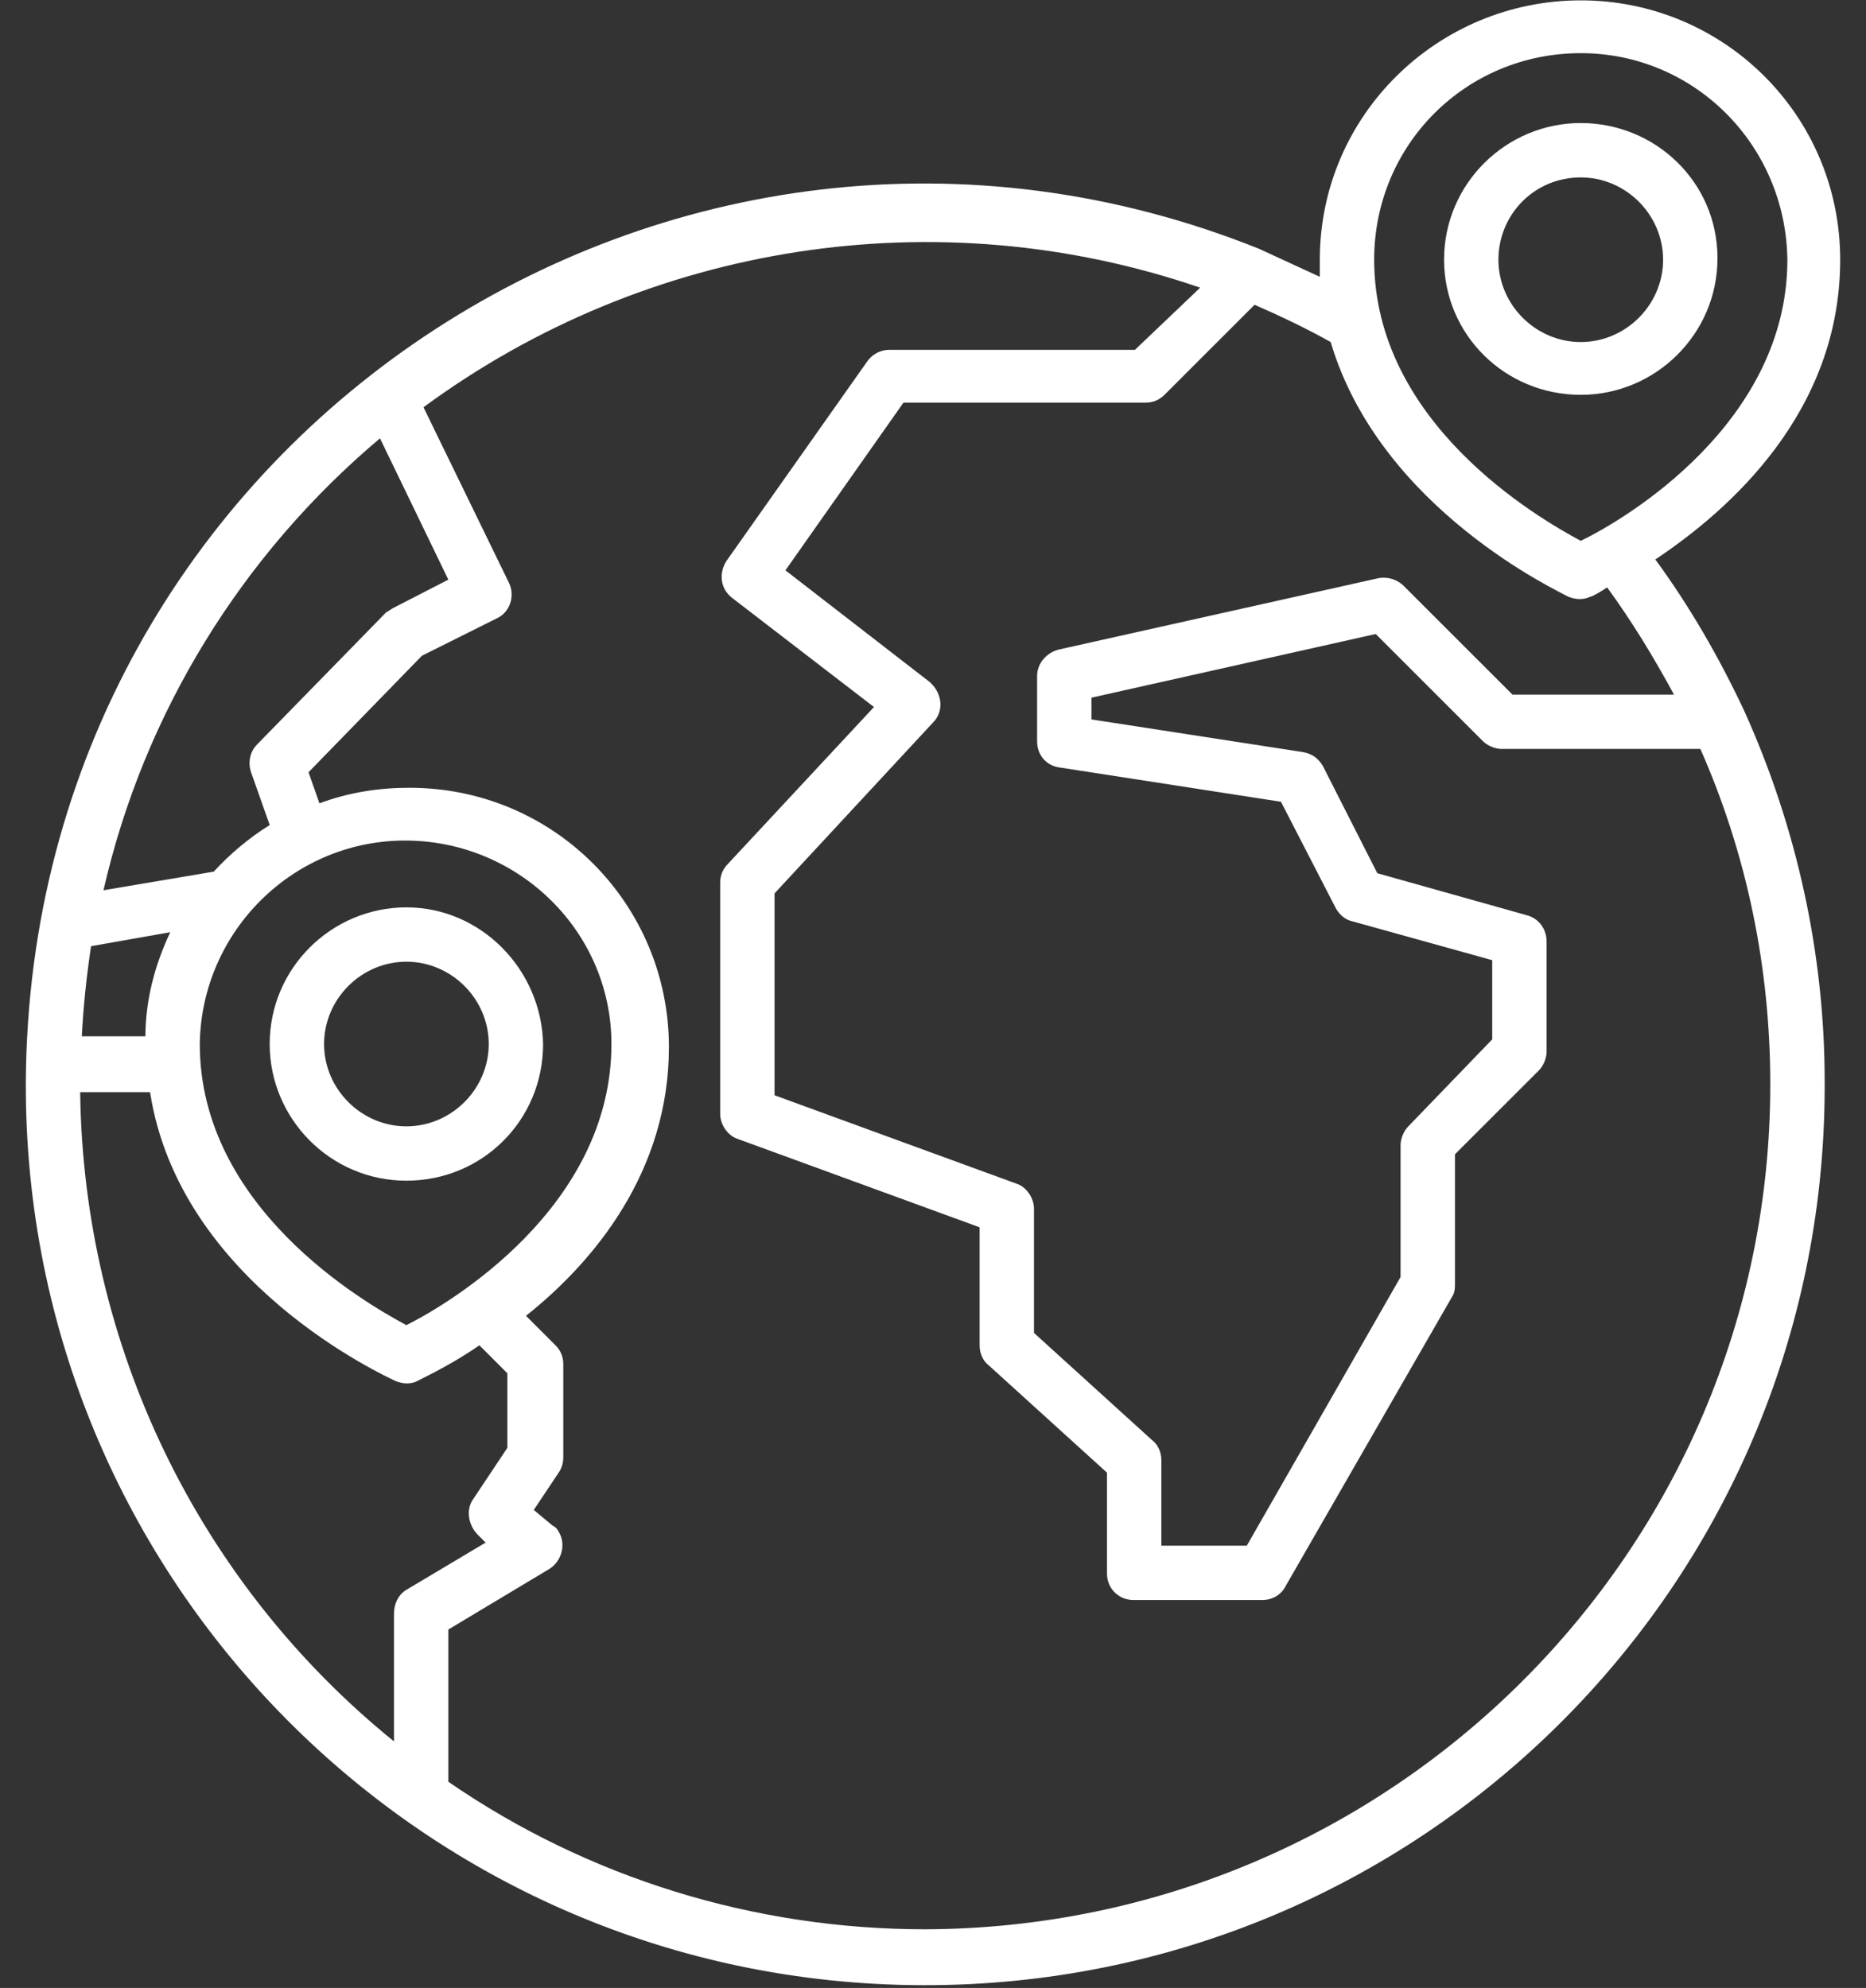 <svg width="61" height="65" viewBox="0 0 61 65" fill="none" xmlns="http://www.w3.org/2000/svg">
<rect x="0" y="0" width="61" height="65" fill="#333333" stroke="none"/>
<path d="M51.676 12.91C54.113 12.91 56.145 10.93 56.145 8.441C56.145 5.953 54.113 4.023 51.676 4.023C49.238 4.023 47.207 6.004 47.207 8.492C47.207 10.93 49.188 12.91 51.676 12.91ZM51.676 5.801C53.148 5.801 54.367 7.02 54.367 8.492C54.367 9.965 53.148 11.184 51.676 11.184C50.203 11.184 48.984 9.965 48.984 8.492C48.984 7.02 50.152 5.801 51.676 5.801Z" fill="white"/>
<path d="M57.008 23.219C56.196 21.492 55.231 19.816 54.113 18.293C56.551 16.668 60.156 13.469 60.156 8.492C60.156 3.77 56.348 0.012 51.676 0.012C47.004 0.012 43.145 3.77 43.145 8.492V9.051C42.484 8.746 41.824 8.441 41.164 8.137C22.07 0.469 0.945 14.332 0.844 35.406C0.793 51.656 13.895 64.859 30.145 64.91C46.395 64.961 59.598 51.859 59.649 35.609C59.649 35.508 59.649 35.457 59.649 35.355C59.649 31.191 58.734 27.027 57.008 23.219ZM51.676 1.738C55.383 1.738 58.379 4.734 58.43 8.492C58.43 13.824 53.149 16.973 51.676 17.684C50.254 16.922 44.922 13.824 44.922 8.492C44.922 4.734 47.918 1.738 51.676 1.738ZM51.27 19.512C51.524 19.613 51.778 19.613 51.981 19.512C52.031 19.512 52.234 19.41 52.539 19.207C53.352 20.324 54.063 21.492 54.723 22.711H49.442L45.887 19.156C45.684 18.953 45.379 18.852 45.074 18.902L34.613 21.238C34.207 21.34 33.903 21.695 33.903 22.102V24.234C33.903 24.691 34.207 25.047 34.664 25.098L41.875 26.215L43.653 29.668C43.754 29.871 43.957 30.074 44.211 30.125L48.781 31.395V33.984L46.039 36.828C45.887 36.98 45.785 37.234 45.785 37.438V41.754L40.758 50.539H37.965V47.746C37.965 47.492 37.863 47.238 37.66 47.086L33.801 43.582V39.52C33.801 39.164 33.547 38.809 33.242 38.707L25.32 35.812V29.211L30.5 23.625C30.856 23.27 30.805 22.711 30.449 22.355L30.399 22.305L25.676 18.648L29.535 13.164H37.457C37.711 13.164 37.914 13.062 38.067 12.91L41.012 9.965C41.824 10.32 42.688 10.727 43.5 11.184C45.125 16.668 51.016 19.359 51.27 19.512ZM12.422 14.332L14.656 18.953L12.879 19.867C12.777 19.918 12.727 19.969 12.625 20.02L8.41 24.336C8.156 24.59 8.106 24.945 8.207 25.25L8.817 26.977C8.156 27.383 7.496 27.941 6.988 28.5L3.383 29.109C4.703 23.32 7.902 18.141 12.422 14.332ZM13.285 43.328C11.863 42.566 6.531 39.469 6.531 34.137C6.582 30.43 9.629 27.434 13.336 27.484C16.992 27.535 19.988 30.48 19.988 34.137C19.988 39.469 14.707 42.617 13.285 43.328ZM2.672 33.934C2.723 32.918 2.824 31.953 2.977 30.938L5.567 30.48C5.059 31.547 4.754 32.715 4.754 33.883H2.672V33.934ZM12.879 52.773V56.938C6.481 51.758 2.723 43.988 2.621 35.711H4.906C5.871 41.957 12.625 45.004 12.93 45.156C13.184 45.258 13.438 45.258 13.641 45.156C14.352 44.801 15.012 44.445 15.672 43.988L16.586 44.902V47.34L15.469 49.016C15.215 49.371 15.317 49.879 15.621 50.184L15.875 50.438L13.235 52.012C13.031 52.164 12.879 52.418 12.879 52.773ZM30.246 63.082C24.66 63.082 19.227 61.406 14.656 58.258V53.281L17.957 51.301C18.363 51.047 18.516 50.488 18.262 50.082C18.211 49.98 18.16 49.93 18.059 49.879L17.449 49.371L18.262 48.152C18.363 48 18.414 47.848 18.414 47.645V44.598C18.414 44.344 18.313 44.141 18.16 43.988L17.195 43.023C19.43 41.246 21.867 38.301 21.867 34.238C21.867 29.566 18.11 25.758 13.387 25.758C12.371 25.758 11.406 25.91 10.442 26.266L10.086 25.25L13.793 21.441L16.231 20.223C16.688 20.02 16.84 19.461 16.637 19.055L13.844 13.316C21.156 7.934 30.652 6.461 39.234 9.406L37.102 11.438H29.078C28.774 11.438 28.52 11.59 28.367 11.793L23.746 18.344C23.492 18.75 23.543 19.258 23.949 19.562L28.57 23.117L23.797 28.246C23.645 28.398 23.543 28.602 23.543 28.855V36.422C23.543 36.777 23.797 37.133 24.102 37.234L32.024 40.129V43.988C32.024 44.242 32.125 44.496 32.328 44.648L36.188 48.152V51.453C36.188 51.961 36.594 52.316 37.051 52.316H41.266C41.571 52.316 41.875 52.164 42.028 51.859L47.461 42.414C47.563 42.262 47.563 42.109 47.563 41.957V37.742L50.305 35C50.457 34.848 50.559 34.594 50.559 34.391V30.785C50.559 30.379 50.305 30.023 49.899 29.922L45.024 28.551L43.246 25.047C43.094 24.793 42.891 24.641 42.586 24.59L35.68 23.523V22.812L44.973 20.73L48.477 24.234C48.629 24.387 48.883 24.488 49.086 24.488H55.586C57.109 27.941 57.871 31.648 57.871 35.457C57.871 50.691 45.481 63.031 30.246 63.082Z" fill="white"/>
<path d="M13.285 29.668C10.848 29.668 8.816 31.648 8.816 34.137C8.816 36.574 10.797 38.605 13.285 38.605C15.773 38.605 17.754 36.625 17.754 34.137C17.703 31.699 15.723 29.668 13.285 29.668ZM13.285 36.828C11.812 36.828 10.594 35.609 10.594 34.137C10.594 32.664 11.812 31.445 13.285 31.445C14.758 31.445 15.977 32.664 15.977 34.137C15.977 35.609 14.758 36.828 13.285 36.828Z" fill="white"/>
</svg>
